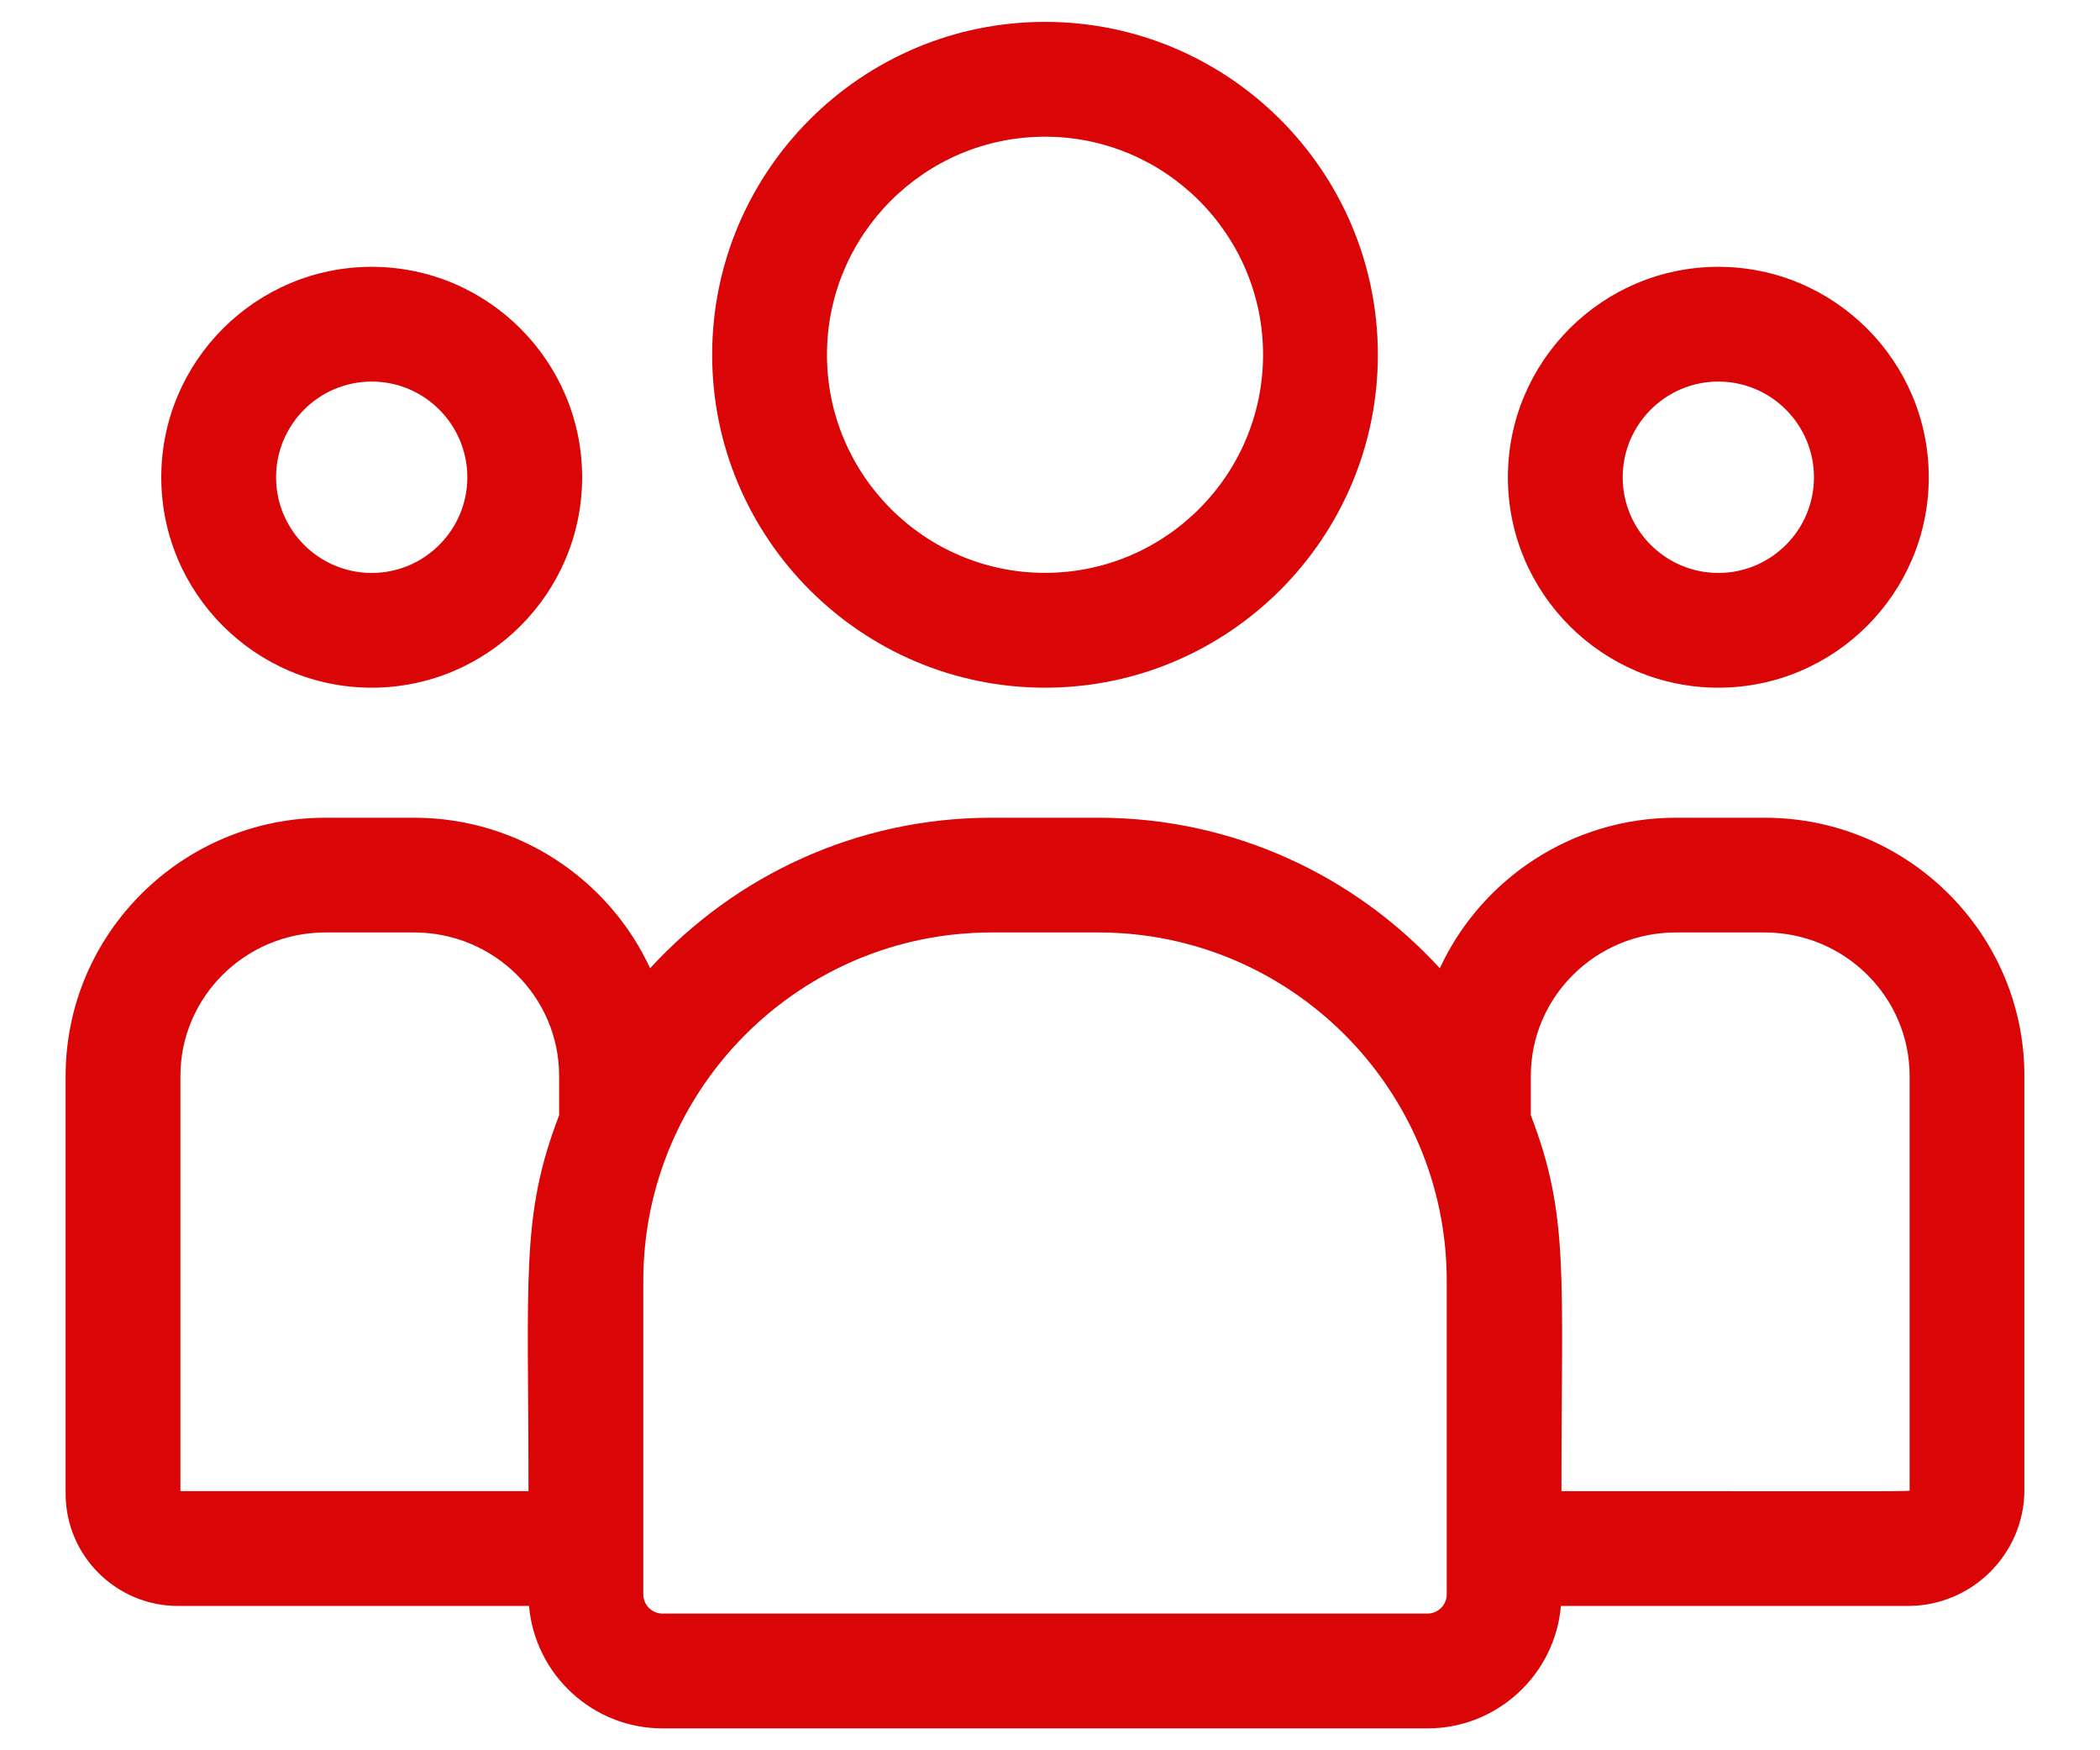 <svg width="24" height="20" viewBox="0 0 24 20" fill="none" xmlns="http://www.w3.org/2000/svg">
<path d="M11.943 7.858C14.04 7.858 15.747 6.151 15.747 4.054C15.747 1.956 14.04 0.25 11.943 0.25C9.846 0.25 8.139 1.956 8.139 4.054C8.139 6.151 9.846 7.858 11.943 7.858ZM11.943 1.562C13.317 1.562 14.435 2.68 14.435 4.054C14.435 5.428 13.317 6.546 11.943 6.546C10.569 6.546 9.451 5.428 9.451 4.054C9.451 2.68 10.569 1.562 11.943 1.562Z" fill="#D90506"/>
<path d="M19.638 7.858C20.964 7.858 22.043 6.779 22.043 5.454C22.043 4.128 20.964 3.049 19.638 3.049C18.312 3.049 17.233 4.128 17.233 5.454C17.233 6.779 18.312 7.858 19.638 7.858ZM19.638 4.36C20.241 4.36 20.731 4.851 20.731 5.454C20.731 6.056 20.241 6.547 19.638 6.547C19.035 6.547 18.545 6.056 18.545 5.454C18.545 4.851 19.035 4.36 19.638 4.36Z" fill="#D90506"/>
<path d="M20.167 9.344H19.153C17.957 9.344 16.925 10.05 16.455 11.064C15.487 10.008 14.097 9.344 12.554 9.344H11.332C9.789 9.344 8.399 10.008 7.43 11.064C6.96 10.05 5.928 9.344 4.733 9.344H3.719C2.082 9.344 0.75 10.668 0.75 12.294V17.069C0.75 17.776 1.327 18.351 2.036 18.351H6.046C6.114 19.133 6.772 19.75 7.572 19.75H16.314C17.114 19.75 17.772 19.133 17.839 18.351H21.804C22.538 18.351 23.136 17.755 23.136 17.024V12.294C23.136 10.668 21.804 9.344 20.167 9.344ZM2.062 12.294C2.062 11.391 2.805 10.655 3.719 10.655H4.733C5.647 10.655 6.39 11.391 6.39 12.294V12.744C5.949 13.892 6.04 14.58 6.04 17.039H2.062V12.294ZM16.534 18.218C16.534 18.34 16.435 18.438 16.314 18.438H7.572C7.45 18.438 7.352 18.339 7.352 18.218V14.635C7.352 12.441 9.137 10.655 11.332 10.655H12.554C14.748 10.655 16.534 12.441 16.534 14.635V18.218ZM21.824 17.024C21.824 17.047 22.069 17.039 17.845 17.039C17.845 14.562 17.936 13.89 17.495 12.744V12.294C17.495 11.391 18.239 10.655 19.153 10.655H20.167C21.081 10.655 21.824 11.391 21.824 12.294V17.024Z" fill="#D90506"/>
<path d="M4.248 7.858C5.574 7.858 6.653 6.779 6.653 5.454C6.653 4.128 5.574 3.049 4.248 3.049C2.922 3.049 1.843 4.128 1.843 5.454C1.843 6.779 2.922 7.858 4.248 7.858ZM4.248 4.36C4.851 4.36 5.341 4.851 5.341 5.454C5.341 6.056 4.851 6.547 4.248 6.547C3.645 6.547 3.155 6.056 3.155 5.454C3.155 4.851 3.645 4.36 4.248 4.36Z" fill="#D90506"/>
</svg>

